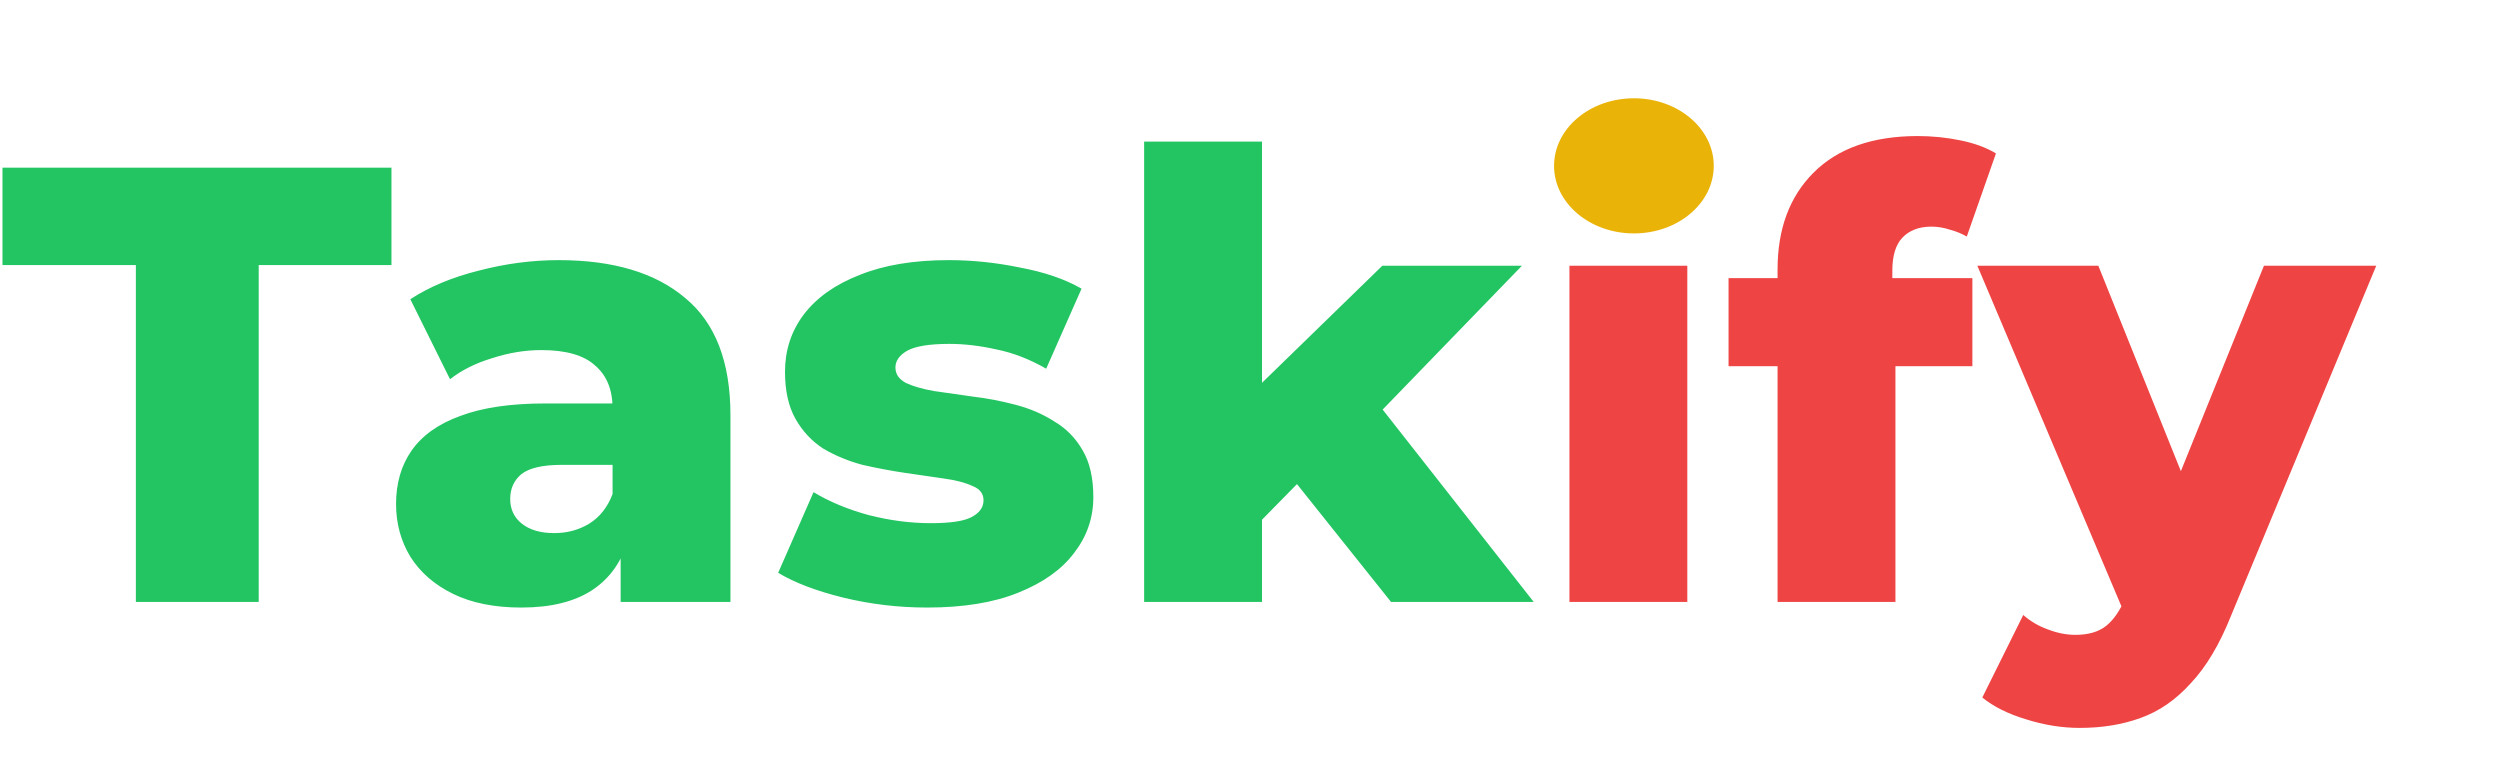 <svg width="407" height="126" viewBox="0 0 407 126" fill="none" xmlns="http://www.w3.org/2000/svg">
<path d="M22.119 98V43.157H0.404V27.3H63.731V43.157H42.117V98H22.119ZM101.04 98V87.799L99.727 85.274V66.488C99.727 63.458 98.785 61.135 96.899 59.519C95.081 57.836 92.152 56.994 88.112 56.994C85.486 56.994 82.827 57.432 80.133 58.307C77.44 59.115 75.151 60.26 73.265 61.741L66.801 48.712C69.899 46.692 73.602 45.143 77.911 44.066C82.288 42.921 86.631 42.349 90.94 42.349C99.828 42.349 106.696 44.403 111.544 48.51C116.46 52.55 118.917 58.913 118.917 67.599V98H101.04ZM84.88 98.909C80.504 98.909 76.8 98.168 73.77 96.687C70.74 95.206 68.417 93.186 66.801 90.627C65.253 88.068 64.478 85.207 64.478 82.042C64.478 78.675 65.32 75.78 67.003 73.356C68.754 70.865 71.414 68.979 74.982 67.7C78.551 66.353 83.163 65.68 88.819 65.68H101.747V75.679H91.445C88.348 75.679 86.16 76.184 84.88 77.194C83.668 78.204 83.062 79.551 83.062 81.234C83.062 82.917 83.702 84.264 84.981 85.274C86.261 86.284 88.011 86.789 90.233 86.789C92.321 86.789 94.206 86.284 95.889 85.274C97.64 84.197 98.919 82.581 99.727 80.426L102.353 87.496C101.343 91.267 99.357 94.128 96.394 96.081C93.499 97.966 89.661 98.909 84.88 98.909ZM150.927 98.909C146.281 98.909 141.736 98.37 137.292 97.293C132.915 96.216 129.38 94.869 126.687 93.253L132.444 80.123C135.003 81.672 137.999 82.917 141.433 83.86C144.867 84.735 148.234 85.173 151.533 85.173C154.765 85.173 156.987 84.836 158.199 84.163C159.478 83.49 160.118 82.581 160.118 81.436C160.118 80.359 159.512 79.584 158.3 79.113C157.155 78.574 155.607 78.17 153.654 77.901C151.769 77.632 149.681 77.329 147.392 76.992C145.103 76.655 142.78 76.218 140.423 75.679C138.134 75.073 136.013 74.198 134.06 73.053C132.175 71.841 130.66 70.225 129.515 68.205C128.37 66.185 127.798 63.626 127.798 60.529C127.798 57.028 128.808 53.93 130.828 51.237C132.915 48.476 135.945 46.322 139.918 44.773C143.891 43.157 148.739 42.349 154.462 42.349C158.3 42.349 162.172 42.753 166.077 43.561C170.05 44.302 173.383 45.446 176.076 46.995L170.319 60.024C167.626 58.475 164.932 57.432 162.239 56.893C159.546 56.287 156.987 55.984 154.563 55.984C151.331 55.984 149.042 56.354 147.695 57.095C146.416 57.836 145.776 58.745 145.776 59.822C145.776 60.899 146.348 61.741 147.493 62.347C148.638 62.886 150.153 63.323 152.038 63.66C153.991 63.929 156.112 64.232 158.401 64.569C160.69 64.838 162.98 65.276 165.269 65.882C167.626 66.488 169.747 67.397 171.632 68.609C173.585 69.754 175.133 71.336 176.278 73.356C177.423 75.309 177.995 77.834 177.995 80.931C177.995 84.298 176.951 87.328 174.864 90.021C172.844 92.714 169.814 94.869 165.774 96.485C161.801 98.101 156.852 98.909 150.927 98.909ZM202.223 87.9L202.728 64.973L225.049 43.258H247.774L223.029 68.811L213.232 76.689L202.223 87.9ZM186.265 98V23.058H205.455V98H186.265ZM226.463 98L209.697 76.992L221.615 62.246L249.693 98H226.463Z" fill="#22C562"/>
<path d="M255.505 98V43.258H274.695V98H255.505ZM265.1 37.198C261.598 37.198 258.77 36.222 256.616 34.269C254.461 32.316 253.384 29.892 253.384 26.997C253.384 24.102 254.461 21.678 256.616 19.725C258.77 17.772 261.598 16.796 265.1 16.796C268.601 16.796 271.429 17.739 273.584 19.624C275.738 21.442 276.816 23.799 276.816 26.694C276.816 29.724 275.738 32.249 273.584 34.269C271.496 36.222 268.668 37.198 265.1 37.198ZM289.388 98V43.864C289.388 37.265 291.341 32.013 295.246 28.108C299.219 24.135 304.875 22.149 312.214 22.149C314.571 22.149 316.894 22.385 319.183 22.856C321.472 23.327 323.391 24.034 324.94 24.977L320.193 38.511C319.385 38.04 318.476 37.669 317.466 37.4C316.456 37.063 315.446 36.895 314.436 36.895C312.416 36.895 310.834 37.501 309.689 38.713C308.612 39.858 308.073 41.642 308.073 44.066V48.005L308.578 55.984V98H289.388ZM281.409 59.62V45.278H321.102V59.62H281.409ZM338.576 118.503C335.681 118.503 332.752 118.032 329.789 117.089C326.894 116.214 324.537 115.035 322.719 113.554L329.385 100.121C330.53 101.131 331.843 101.905 333.324 102.444C334.873 103.05 336.388 103.353 337.869 103.353C339.957 103.353 341.606 102.882 342.818 101.939C344.03 100.996 345.074 99.515 345.949 97.495L348.474 91.132L349.989 89.213L368.573 43.258H386.854L363.22 100.222C361.335 104.935 359.147 108.605 356.655 111.231C354.231 113.924 351.504 115.81 348.474 116.887C345.512 117.964 342.212 118.503 338.576 118.503ZM346.05 100.323L321.911 43.258H341.606L359.382 87.496L346.05 100.323Z" fill="#EF4444"/>
<ellipse cx="266" cy="27" rx="13" ry="11" fill="#EAB308"/>
</svg>

